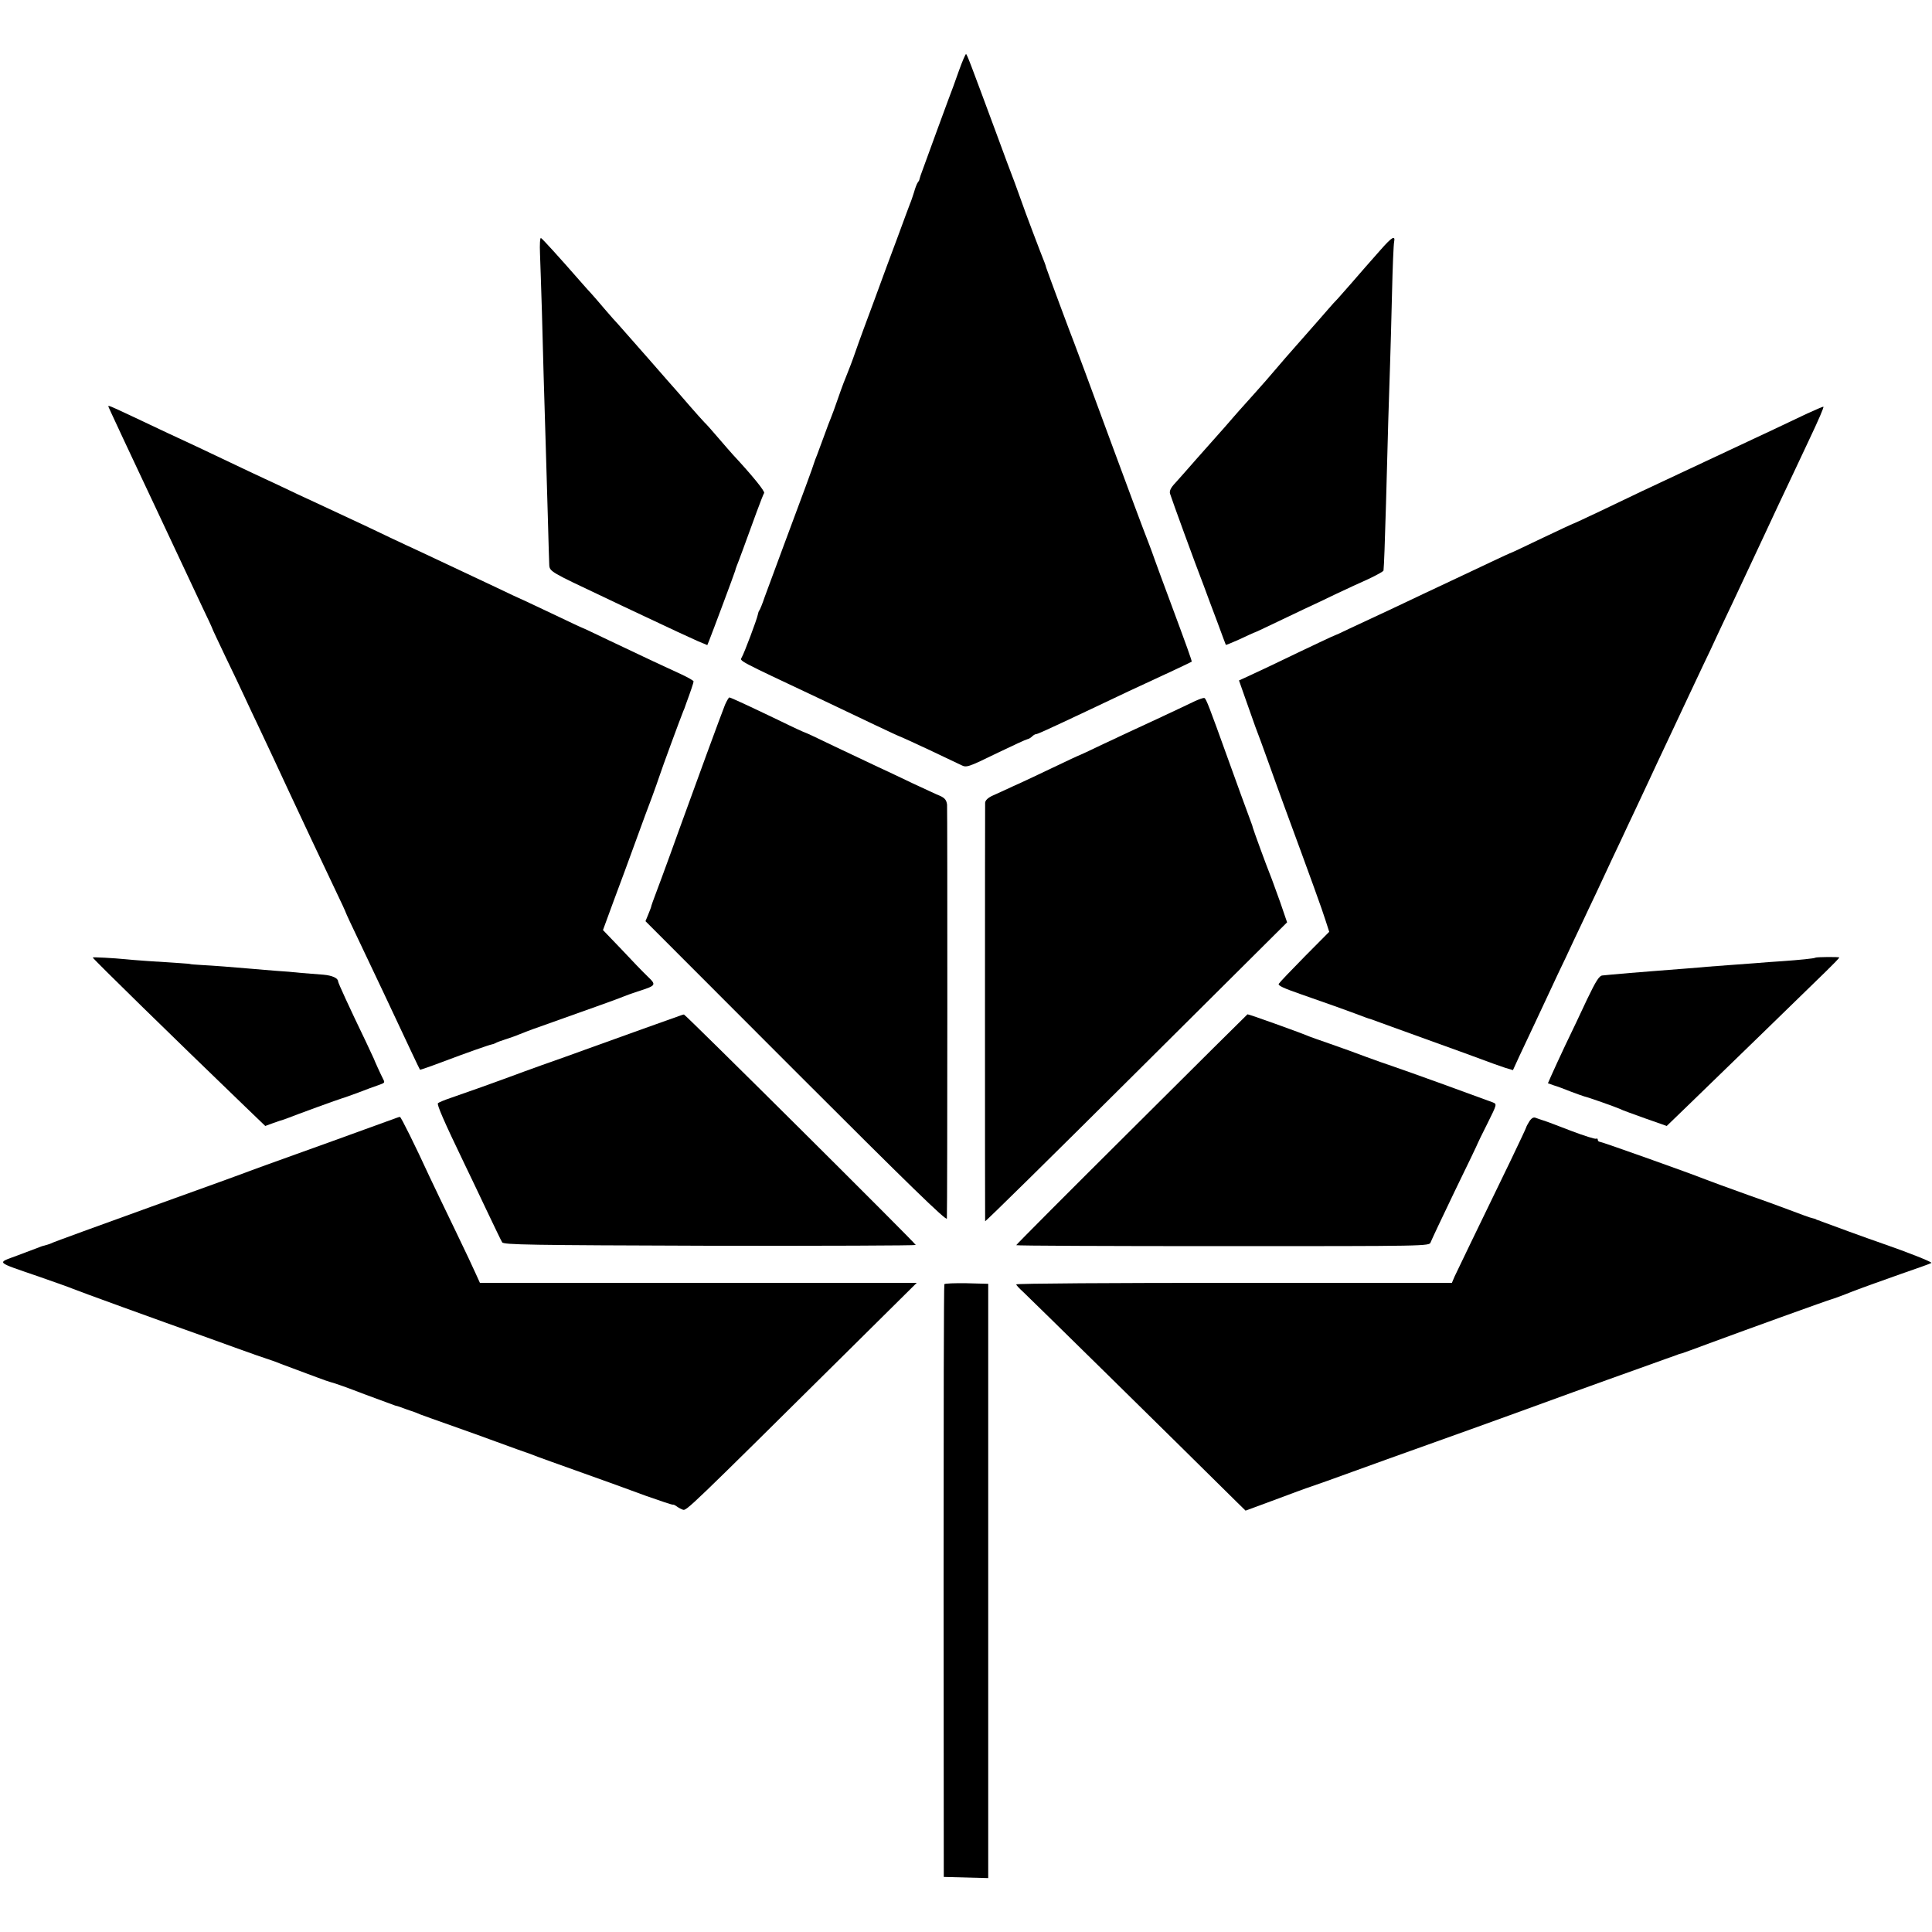 <?xml version="1.0" standalone="no"?>
<!DOCTYPE svg PUBLIC "-//W3C//DTD SVG 20010904//EN"
 "http://www.w3.org/TR/2001/REC-SVG-20010904/DTD/svg10.dtd">
<svg version="1.0" xmlns="http://www.w3.org/2000/svg"
 width="1000pt" height="1000pt" viewBox="0 0 1000 1000"
 preserveAspectRatio="xMidYMid meet">
<g transform="translate(0,1000) scale(0.1,-0.1)"
fill="#000000" stroke="none">
<path d="M4963 9633 c-17 -49 -42 -117 -56 -153 -19 -51 -85 -231 -142 -388
-2 -7 -5 -16 -6 -20 0 -4 -4 -11 -9 -17 -4 -5 -13 -28 -19 -50 -7 -22 -16 -49
-21 -60 -4 -11 -33 -87 -63 -170 -31 -82 -86 -231 -122 -330 -37 -99 -81 -218
-97 -265 -16 -47 -36 -98 -43 -115 -7 -16 -28 -70 -45 -120 -17 -49 -35 -99
-40 -110 -5 -11 -20 -51 -34 -90 -14 -38 -31 -83 -37 -100 -7 -16 -13 -34 -15
-40 -3 -13 -63 -176 -158 -430 -41 -110 -85 -229 -98 -265 -12 -36 -25 -67
-28 -70 -3 -3 -6 -13 -8 -23 -4 -22 -69 -196 -83 -220 -10 -19 -28 -10 401
-212 91 -43 221 -105 290 -138 69 -33 130 -61 135 -62 6 -2 73 -33 150 -69 77
-37 149 -71 160 -76 28 -14 34 -12 190 64 77 37 146 69 153 70 7 1 18 8 24 14
7 7 16 12 20 12 8 0 52 20 258 117 230 109 257 122 310 146 79 36 234 109 238
112 3 2 -25 79 -120 335 -28 74 -59 160 -70 190 -11 30 -25 71 -33 90 -28 71
-106 281 -185 495 -123 334 -191 518 -200 540 -14 34 -142 379 -145 390 -1 6
-5 17 -8 25 -15 36 -110 287 -117 310 -5 14 -22 61 -38 105 -17 44 -60 159
-95 255 -136 367 -152 410 -157 410 -3 0 -20 -39 -37 -87z"/>
<path d="M2795 8688 c2 -46 6 -182 10 -303 6 -231 11 -417 20 -700 3 -93 8
-262 11 -375 3 -113 6 -218 7 -235 2 -33 10 -37 277 -163 58 -28 150 -71 205
-97 159 -75 236 -111 288 -134 l48 -20 9 22 c13 32 132 350 135 362 1 6 5 17
8 25 7 16 47 125 103 279 19 52 37 97 39 99 7 7 -64 94 -160 197 -11 12 -45
51 -75 86 -30 35 -63 73 -75 84 -11 12 -45 49 -75 84 -30 35 -60 69 -65 75 -6
6 -73 83 -150 171 -77 88 -147 167 -155 176 -8 8 -40 44 -70 79 -30 36 -62 72
-70 81 -8 8 -28 31 -45 50 -124 142 -208 234 -215 237 -5 2 -7 -34 -5 -80z"/>
<path d="M7147 8708 c-31 -35 -67 -76 -82 -93 -14 -16 -47 -54 -73 -84 -26
-30 -56 -64 -67 -76 -11 -11 -34 -36 -50 -55 -17 -19 -77 -89 -135 -154 -58
-65 -122 -139 -142 -163 -21 -25 -68 -79 -105 -120 -38 -42 -73 -81 -78 -87
-6 -6 -39 -45 -75 -86 -36 -41 -68 -77 -71 -80 -3 -3 -38 -43 -79 -89 -40 -46
-88 -100 -106 -120 -24 -25 -32 -42 -28 -56 7 -24 133 -370 174 -475 15 -41
47 -127 71 -190 23 -63 43 -116 44 -118 1 -1 33 12 71 29 38 18 71 33 74 34 3
0 41 18 85 39 44 21 121 58 170 81 50 23 128 60 175 83 47 22 120 56 163 75
42 20 77 39 78 44 3 30 7 139 13 348 8 323 16 575 21 720 2 66 7 230 10 365 3
135 8 255 11 268 7 36 -11 26 -69 -40z"/>
<path d="M562 7893 c2 -5 9 -19 15 -33 18 -40 91 -195 145 -310 27 -58 63
-134 80 -170 91 -194 187 -399 239 -509 33 -68 59 -125 59 -127 0 -2 30 -65
66 -141 37 -76 81 -169 99 -208 18 -38 50 -108 73 -155 44 -92 104 -222 159
-340 53 -114 174 -371 237 -503 31 -64 56 -119 56 -121 0 -2 32 -71 71 -152
123 -258 125 -264 271 -574 22 -47 41 -86 42 -87 1 -1 54 17 117 41 122 46
238 87 254 90 6 1 15 4 20 7 6 4 28 12 50 19 22 7 54 18 70 25 17 7 68 27 115
43 276 98 407 145 425 153 11 5 45 17 75 27 97 31 99 33 52 78 -22 21 -83 84
-135 140 l-96 100 55 150 c31 82 82 221 114 309 32 88 70 192 85 230 14 39 32
88 39 110 11 35 106 293 123 335 4 8 7 17 8 20 1 3 4 12 7 20 22 59 38 107 38
113 0 4 -28 20 -62 36 -75 34 -194 90 -377 177 -73 35 -134 64 -136 64 -2 0
-74 34 -160 75 -87 41 -158 75 -160 75 -1 0 -63 29 -136 64 -157 74 -263 124
-374 176 -44 20 -118 55 -165 77 -47 23 -120 57 -162 77 -143 67 -232 108
-318 148 -47 23 -123 58 -170 80 -47 22 -128 60 -180 85 -52 25 -131 62 -175
83 -110 51 -179 83 -324 152 -130 61 -134 63 -129 51z"/>
<path d="M9355 7860 c-71 -34 -221 -105 -510 -240 -49 -23 -121 -57 -160 -75
-110 -51 -258 -121 -403 -191 -74 -35 -136 -64 -138 -64 -2 0 -75 -34 -161
-75 -86 -41 -157 -75 -159 -75 -2 0 -52 -23 -111 -51 -59 -28 -139 -66 -178
-84 -38 -18 -115 -54 -170 -80 -55 -26 -147 -70 -205 -97 -58 -27 -138 -64
-178 -83 -39 -19 -74 -35 -76 -35 -3 0 -87 -40 -188 -88 -101 -49 -211 -101
-244 -116 l-61 -28 32 -91 c18 -51 41 -117 52 -147 12 -30 42 -113 68 -185 25
-71 64 -177 85 -235 133 -361 195 -532 211 -584 l19 -59 -127 -128 c-69 -70
-130 -134 -134 -141 -6 -9 25 -23 114 -54 99 -34 256 -90 337 -121 8 -3 20 -7
25 -8 6 -2 55 -20 110 -40 55 -20 161 -58 235 -85 74 -26 173 -63 220 -80 47
-18 104 -38 128 -46 l43 -13 33 72 c19 40 55 117 81 172 26 55 63 134 82 175
19 41 54 116 78 165 23 50 59 126 80 170 21 44 55 118 78 165 22 47 60 128 84
180 25 52 61 129 80 170 20 41 52 111 73 155 21 44 55 118 77 165 22 47 55
117 73 155 40 85 119 254 167 355 20 41 53 111 73 155 21 44 55 118 78 165 66
140 132 281 164 350 17 36 48 103 70 150 22 47 57 121 78 165 21 44 57 121 80
170 55 116 81 177 78 180 -2 1 -39 -15 -83 -35z"/>
<path d="M3753 6353 c-16 -39 -162 -437 -238 -648 -23 -66 -64 -176 -89 -245
-52 -138 -55 -148 -56 -155 -1 -3 -7 -20 -15 -39 l-14 -34 779 -780 c581 -581
780 -775 781 -759 3 74 3 2118 1 2142 -3 23 -11 34 -35 45 -18 7 -81 37 -142
65 -60 29 -141 67 -180 85 -38 18 -139 66 -224 106 -84 41 -155 74 -158 74 -2
0 -59 26 -126 59 -167 80 -255 121 -262 121 -3 0 -13 -17 -22 -37z"/>
<path d="M6185 6371 c-22 -11 -110 -52 -195 -92 -85 -39 -211 -98 -279 -130
-68 -33 -125 -59 -126 -59 -2 0 -64 -29 -137 -64 -73 -35 -164 -78 -203 -95
-38 -18 -87 -40 -107 -49 -24 -11 -38 -24 -39 -37 -1 -23 -1 -2157 0 -2166 1
-4 353 343 782 770 l781 777 -36 105 c-21 57 -43 120 -51 139 -20 49 -87 233
-90 245 -1 6 -5 17 -8 25 -16 42 -84 229 -122 335 -95 264 -112 309 -121 312
-5 2 -27 -6 -49 -16z"/>
<path d="M480 5044 c0 -6 410 -407 789 -772 l104 -100 41 15 c22 8 46 16 51
17 6 2 17 6 25 9 37 15 267 99 280 102 8 2 47 16 85 30 39 15 84 32 100 37 39
14 38 13 27 35 -11 21 -45 96 -47 103 -1 3 -20 43 -42 90 -86 178 -143 303
-143 310 0 17 -30 31 -76 35 -27 2 -78 6 -114 9 -36 4 -94 9 -130 11 -36 3
-90 7 -120 10 -115 10 -207 17 -265 20 -33 2 -60 4 -60 5 0 1 -25 3 -55 5
-103 6 -245 16 -280 20 -59 6 -170 12 -170 9z"/>
<path d="M9396 5043 c-4 -4 -86 -12 -171 -18 -44 -3 -105 -7 -135 -10 -30 -2
-91 -7 -135 -10 -44 -3 -98 -7 -120 -9 -36 -4 -186 -15 -260 -21 -69 -5 -221
-18 -240 -20 -11 -1 -29 -3 -41 -4 -16 -1 -33 -27 -79 -123 -32 -68 -82 -175
-113 -238 -30 -63 -62 -134 -72 -156 l-18 -41 31 -11 c18 -5 57 -20 87 -32 30
-11 62 -23 70 -25 22 -5 161 -54 185 -65 11 -6 70 -27 131 -49 l111 -39 119
115 c148 143 613 595 705 685 38 37 69 69 69 72 0 4 -119 3 -124 -1z"/>
<path d="M3520 4743 c-38 -13 -311 -111 -455 -163 -88 -32 -205 -74 -260 -93
-55 -20 -131 -47 -170 -62 -75 -28 -202 -73 -300 -107 -33 -11 -64 -24 -68
-28 -7 -6 29 -90 137 -314 24 -50 76 -158 115 -241 39 -82 75 -157 80 -165 7
-13 139 -15 1075 -18 586 -1 1066 1 1066 4 0 8 -1193 1194 -1200 1193 -3 0
-12 -3 -20 -6z"/>
<path d="M5858 4155 c-329 -327 -598 -597 -598 -600 0 -3 481 -5 1069 -5 1062
0 1070 0 1076 20 4 11 60 130 125 265 66 135 119 246 119 248 0 1 22 47 50
102 49 99 50 100 28 109 -58 22 -452 165 -527 190 -25 8 -83 29 -130 46 -47
18 -130 48 -185 67 -55 19 -109 38 -120 43 -45 19 -302 111 -308 110 -1 0
-271 -268 -599 -595z"/>
<path d="M2050 4213 c-8 -3 -80 -29 -160 -58 -80 -29 -242 -88 -360 -130 -118
-42 -224 -81 -235 -85 -11 -5 -240 -88 -510 -185 -269 -97 -499 -181 -510
-186 -12 -6 -27 -11 -35 -13 -8 -2 -24 -6 -35 -11 -11 -4 -62 -23 -114 -43
-109 -41 -121 -30 114 -111 83 -29 159 -56 170 -61 17 -8 458 -168 675 -245
36 -13 117 -42 180 -65 63 -23 135 -48 160 -56 25 -8 54 -19 65 -24 11 -4 46
-17 78 -29 31 -12 81 -30 110 -41 28 -11 61 -22 72 -25 11 -2 88 -29 170 -61
83 -31 155 -57 160 -59 6 -1 19 -5 30 -9 11 -5 34 -12 50 -18 17 -5 39 -14 50
-19 11 -4 85 -31 165 -59 80 -28 168 -60 195 -70 28 -10 91 -33 140 -51 50
-17 99 -35 110 -40 11 -4 110 -40 220 -79 110 -39 262 -94 337 -122 76 -27
139 -48 141 -46 2 1 10 -2 18 -8 8 -6 22 -14 33 -18 19 -7 21 -5 880 846 l331
328 -1131 0 -1130 0 -19 42 c-10 23 -60 130 -112 237 -52 108 -111 230 -130
271 -75 163 -148 310 -153 309 -3 0 -12 -3 -20 -6z"/>
<path d="M7916 4196 c-9 -14 -16 -28 -16 -30 0 -3 -37 -81 -81 -173 -183 -377
-276 -570 -290 -600 l-14 -33 -1127 0 c-621 0 -1128 -3 -1128 -8 0 -4 17 -22
38 -41 28 -26 773 -758 1098 -1080 l51 -50 149 55 c82 31 169 63 194 71 25 8
119 42 210 75 91 33 172 62 180 65 8 3 62 22 120 43 300 107 368 132 515 185
88 32 237 86 330 120 94 34 249 90 345 124 96 35 182 65 190 68 8 4 20 7 25 8
6 2 71 25 145 53 203 75 613 223 630 227 8 2 58 20 110 41 52 20 164 60 249
90 85 29 156 55 158 57 4 5 -119 54 -252 100 -87 30 -270 97 -315 114 -8 4
-18 7 -22 8 -5 2 -9 3 -10 5 -2 1 -10 3 -18 5 -8 1 -62 21 -120 43 -58 22
-152 56 -210 76 -111 40 -202 73 -235 86 -58 24 -524 190 -534 190 -6 0 -11 5
-11 11 0 5 -4 8 -8 5 -5 -3 -62 15 -128 40 -65 25 -130 50 -144 54 -14 4 -32
11 -41 14 -11 5 -22 -1 -33 -18z"/>
<path d="M4888 3353 c-3 -4 -4 -696 -4 -1538 l1 -1530 115 -3 115 -3 0 1538 0
1538 -112 3 c-61 1 -113 -1 -115 -5z"/>
</g>
</svg>
